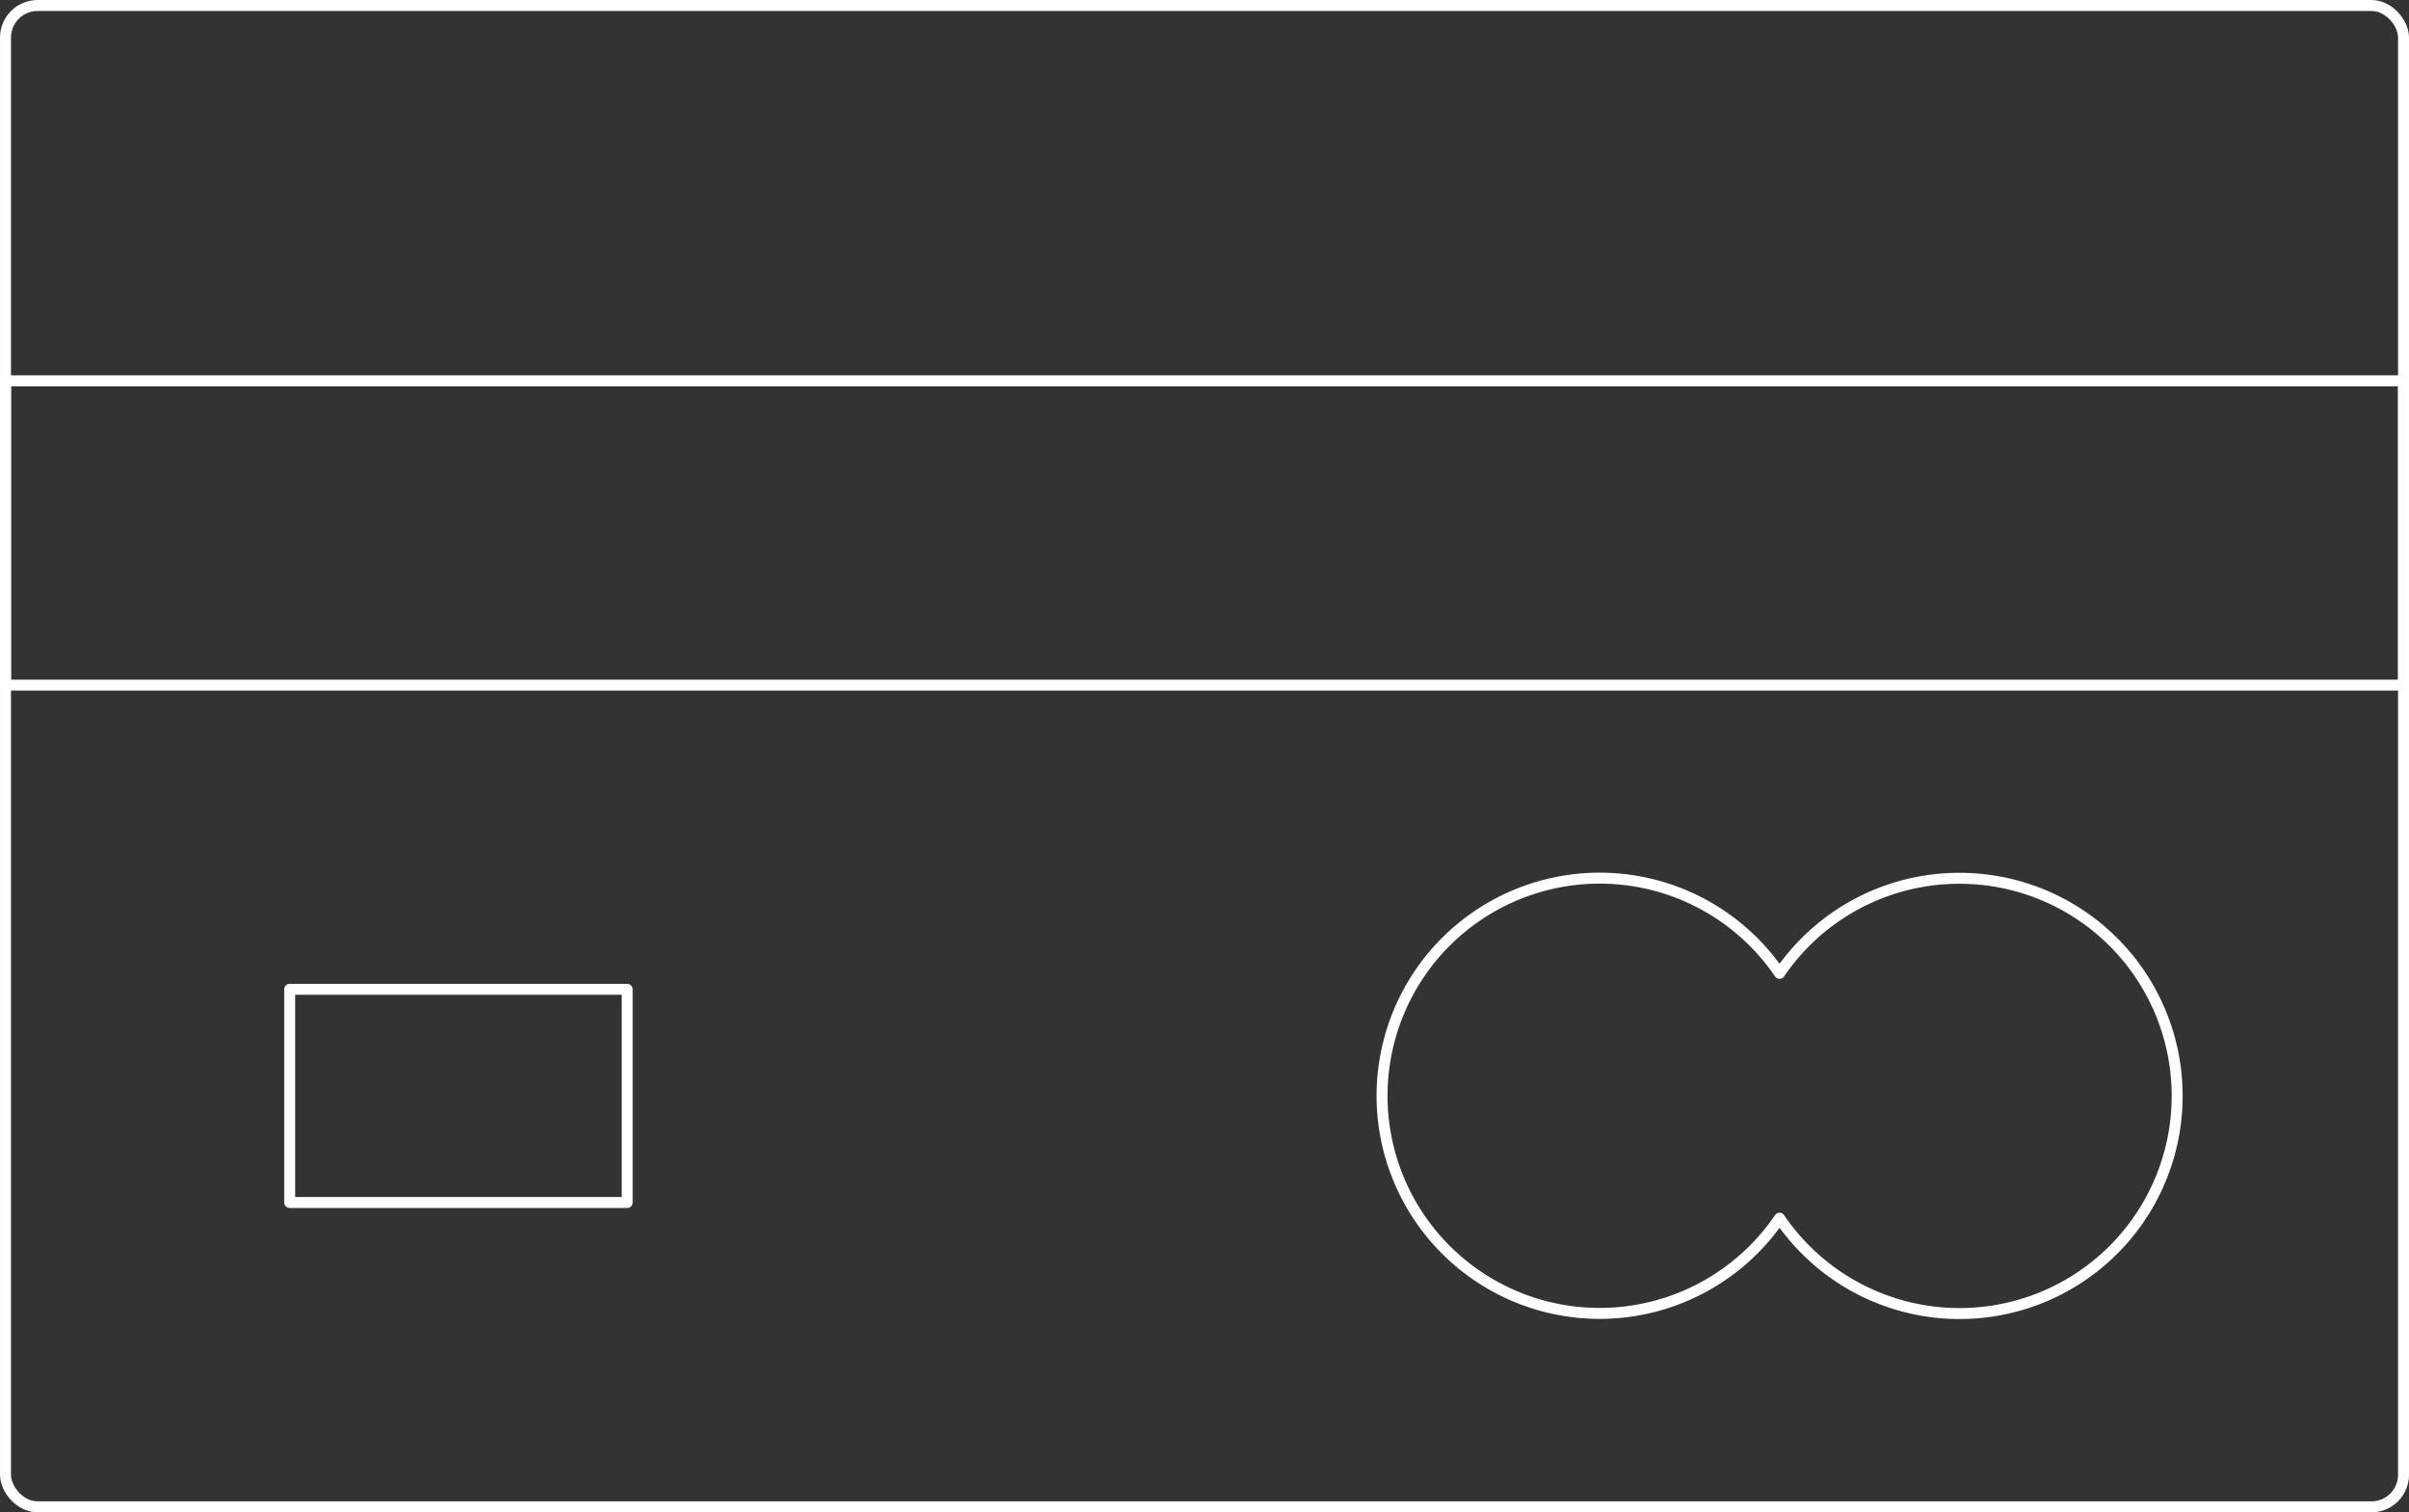 <svg id="Layer_1" data-name="Layer 1" xmlns="http://www.w3.org/2000/svg" viewBox="0 0 726.87 456.27"><rect x="0" y="0" width="726.87" height="456.27" fill="#333333" stroke="none"/><defs><style>.cls-1{fill:none;stroke:#fff;stroke-linecap:round;stroke-linejoin:round;stroke-width:3.31px;}</style></defs><title>card-icon</title><rect class="cls-1" x="1.66" y="1.66" width="723.56" height="452.96" rx="9.67"/><rect class="cls-1" x="1.66" y="114.9" width="723.56" height="91.8"/><path class="cls-1" d="M766,1460.33A65.57,65.57,0,0,0,711.71,1489a65.66,65.66,0,1,0,0,73.89A65.66,65.66,0,1,0,766,1460.33Z" transform="translate(-174.76 -1195.34)"/><rect class="cls-1" x="87.41" y="298.48" width="101.83" height="64.32"/></svg>